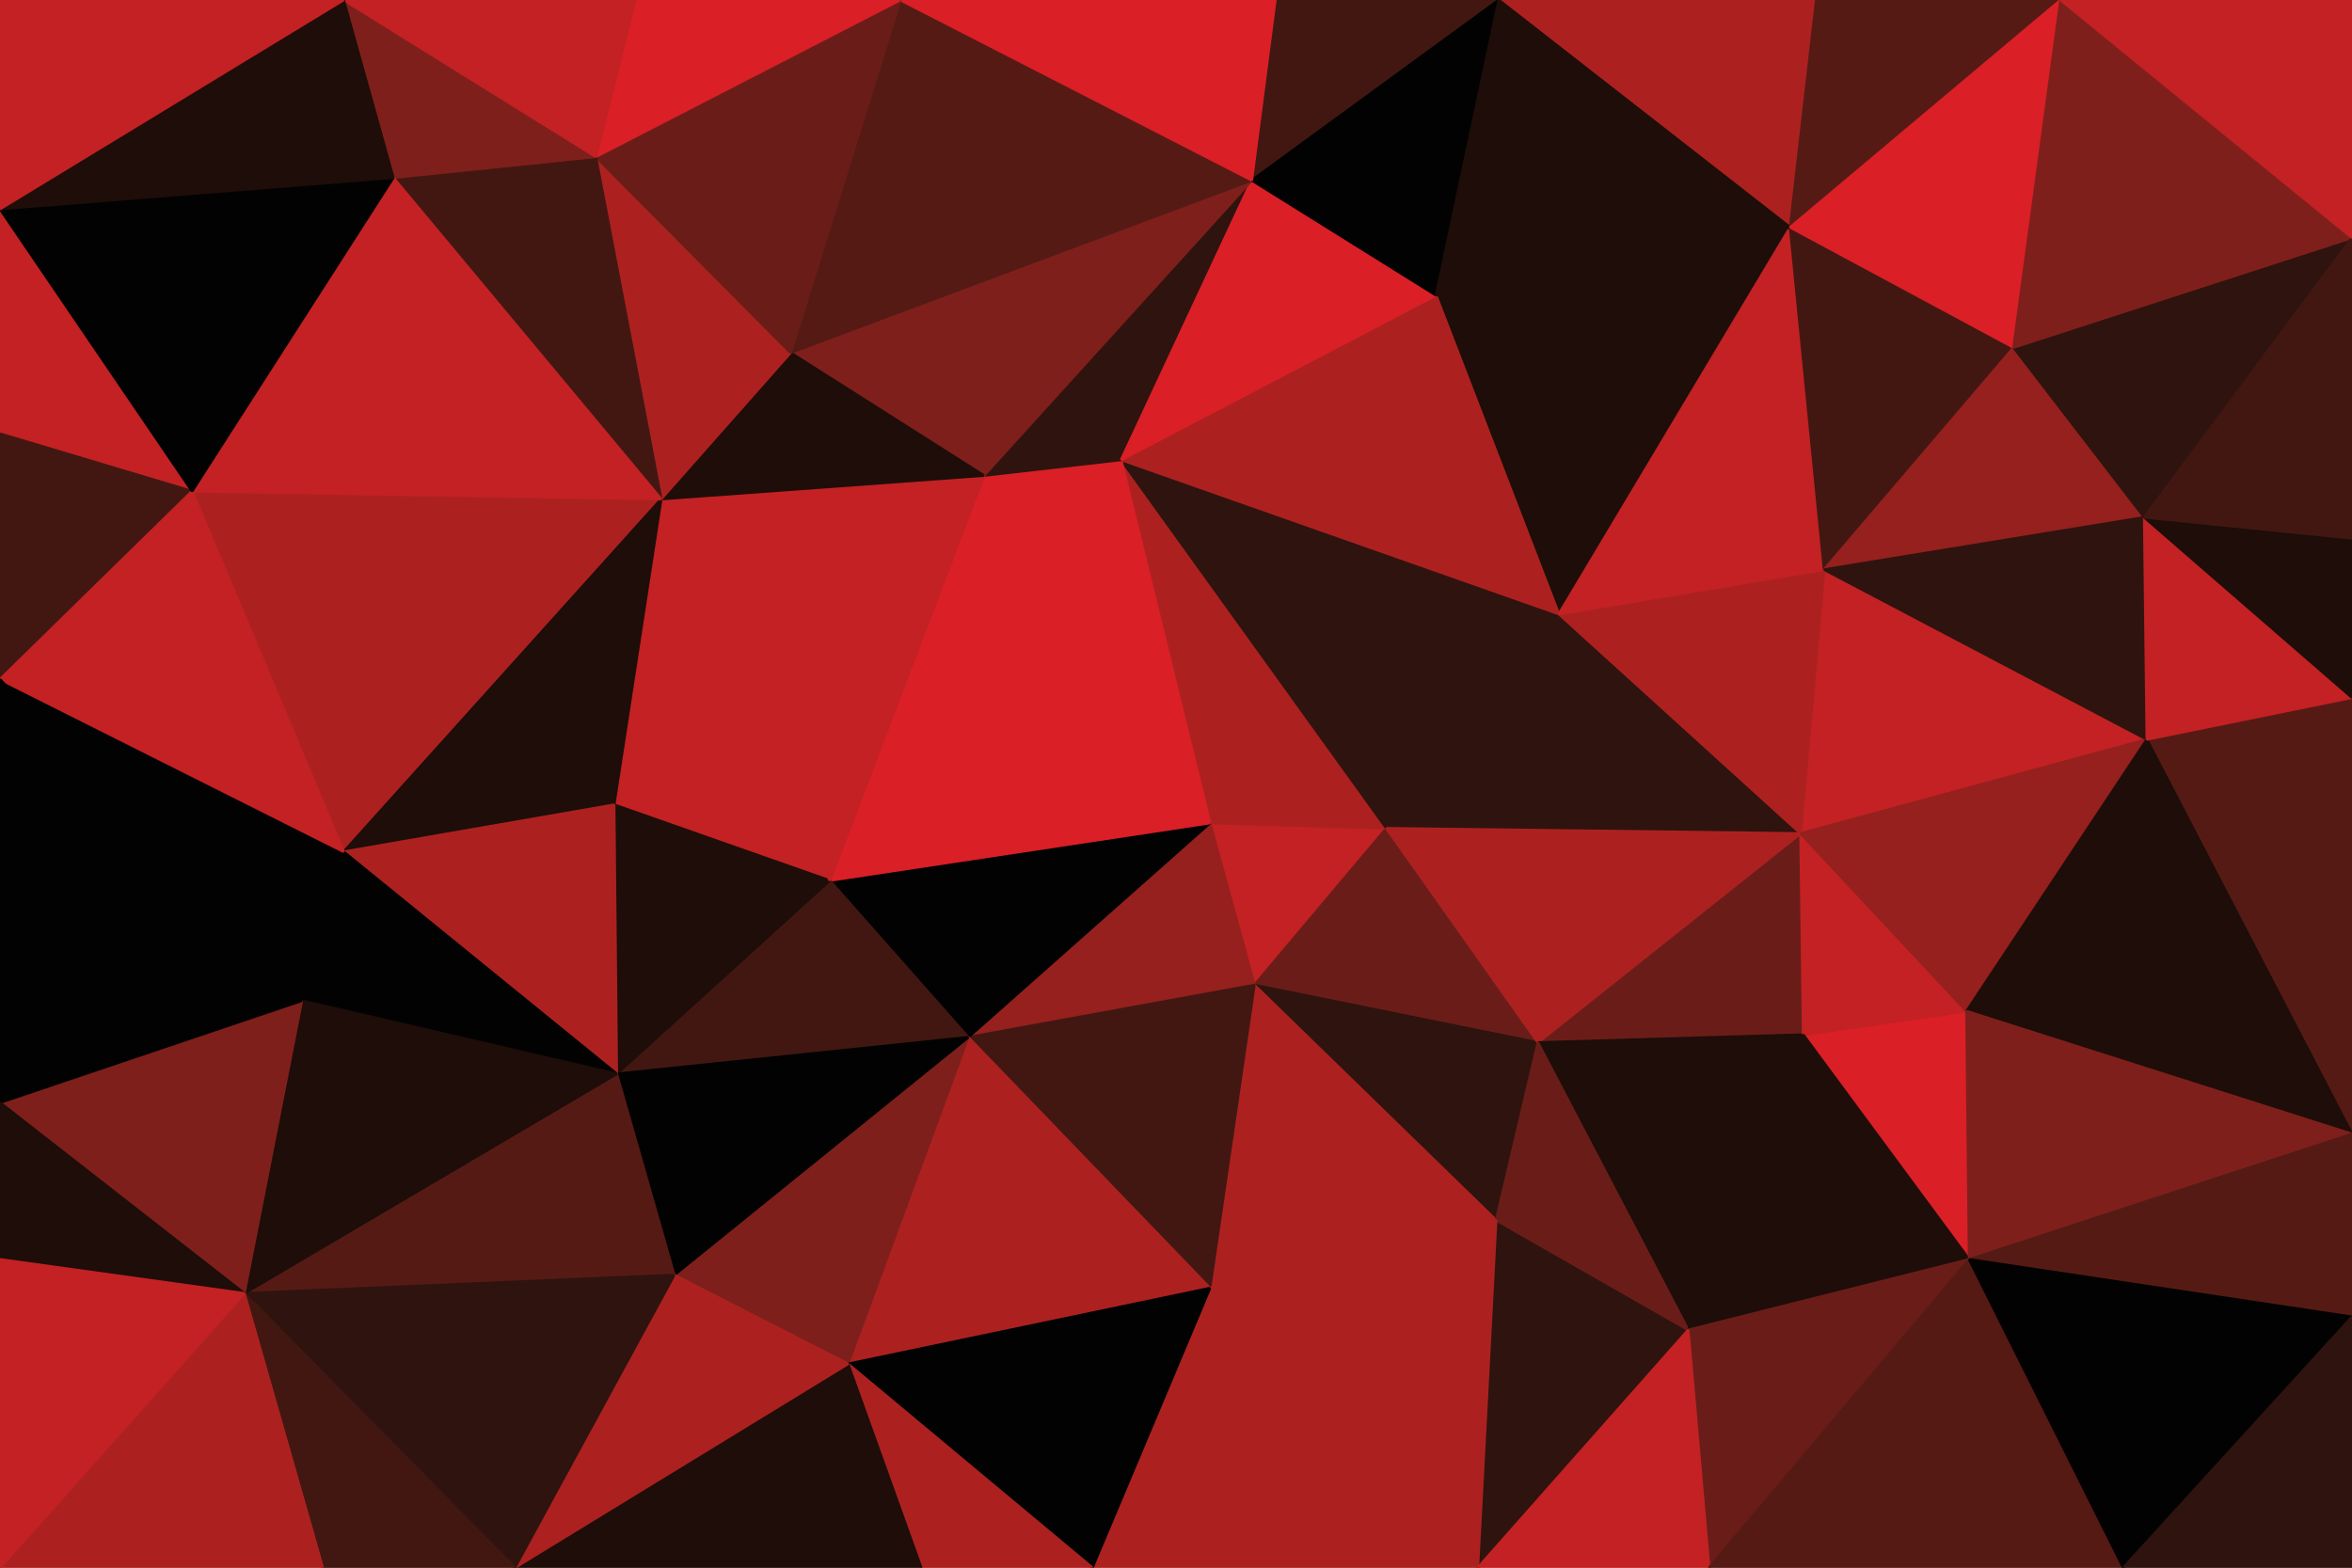 <svg id="visual" viewBox="0 0 900 600" width="900" height="600" xmlns="http://www.w3.org/2000/svg" xmlns:xlink="http://www.w3.org/1999/xlink" version="1.1"><g stroke-width="1" stroke-linejoin="bevel"><path d="M463 315L480 377L530.5 317Z" fill="#c32123" stroke="#c32123"></path><path d="M480 377L588.5 399L530.5 317Z" fill="#6a1d18" stroke="#6a1d18"></path><path d="M463 315L370.5 397L480 377Z" fill="#95201e" stroke="#95201e"></path><path d="M480 377L572.5 467L588.5 399Z" fill="#2f130e" stroke="#2f130e"></path><path d="M689 319L596.5 235L530.5 317Z" fill="#2f130e" stroke="#2f130e"></path><path d="M530.5 317L429 176L463 315Z" fill="#ac2120" stroke="#ac2120"></path><path d="M463 493L572.5 467L480 377Z" fill="#ac2120" stroke="#ac2120"></path><path d="M370.5 397L463 493L480 377Z" fill="#421712" stroke="#421712"></path><path d="M596.5 235L429 176L530.5 317Z" fill="#2f130e" stroke="#2f130e"></path><path d="M463 315L317.5 337L370.5 397Z" fill="#020202" stroke="#020202"></path><path d="M376.5 182L317.5 337L463 315Z" fill="#da1f26" stroke="#da1f26"></path><path d="M690 396L689 319L588.5 399Z" fill="#6a1d18" stroke="#6a1d18"></path><path d="M588.5 399L689 319L530.5 317Z" fill="#ac2120" stroke="#ac2120"></path><path d="M429 176L376.5 182L463 315Z" fill="#da1f26" stroke="#da1f26"></path><path d="M646 509L690 396L588.5 399Z" fill="#1e0d08" stroke="#1e0d08"></path><path d="M565.5 600L646 509L572.5 467Z" fill="#2f130e" stroke="#2f130e"></path><path d="M572.5 467L646 509L588.5 399Z" fill="#6a1d18" stroke="#6a1d18"></path><path d="M685 87L549.5 113L596.5 235Z" fill="#1e0d08" stroke="#1e0d08"></path><path d="M596.5 235L549.5 113L429 176Z" fill="#ac2120" stroke="#ac2120"></path><path d="M429 176L479 69L376.5 182Z" fill="#2f130e" stroke="#2f130e"></path><path d="M821.5 283L698 218L689 319Z" fill="#c32123" stroke="#c32123"></path><path d="M689 319L698 218L596.5 235Z" fill="#ac2120" stroke="#ac2120"></path><path d="M370.5 397L324.5 522L463 493Z" fill="#ac2120" stroke="#ac2120"></path><path d="M463 493L565.5 600L572.5 467Z" fill="#ac2120" stroke="#ac2120"></path><path d="M258 488L324.5 522L370.5 397Z" fill="#7f1f1b" stroke="#7f1f1b"></path><path d="M753.5 482L752.5 387L690 396Z" fill="#da1f26" stroke="#da1f26"></path><path d="M690 396L752.5 387L689 319Z" fill="#c32123" stroke="#c32123"></path><path d="M253 191L235 308L317.5 337Z" fill="#c32123" stroke="#c32123"></path><path d="M317.5 337L236 411L370.5 397Z" fill="#421712" stroke="#421712"></path><path d="M235 308L236 411L317.5 337Z" fill="#1e0d08" stroke="#1e0d08"></path><path d="M418 600L565.5 600L463 493Z" fill="#ac2120" stroke="#ac2120"></path><path d="M549.5 113L479 69L429 176Z" fill="#da1f26" stroke="#da1f26"></path><path d="M376.5 182L253 191L317.5 337Z" fill="#c32123" stroke="#c32123"></path><path d="M324.5 522L418 600L463 493Z" fill="#020202" stroke="#020202"></path><path d="M236 411L258 488L370.5 397Z" fill="#020202" stroke="#020202"></path><path d="M324.5 522L352.5 600L418 600Z" fill="#ac2120" stroke="#ac2120"></path><path d="M479 69L302.5 135L376.5 182Z" fill="#7f1f1b" stroke="#7f1f1b"></path><path d="M302.5 135L253 191L376.5 182Z" fill="#1e0d08" stroke="#1e0d08"></path><path d="M646 509L753.5 482L690 396Z" fill="#1e0d08" stroke="#1e0d08"></path><path d="M654 600L753.5 482L646 509Z" fill="#6a1d18" stroke="#6a1d18"></path><path d="M197 600L352.5 600L324.5 522Z" fill="#1e0d08" stroke="#1e0d08"></path><path d="M565.5 600L654 600L646 509Z" fill="#c32123" stroke="#c32123"></path><path d="M698 218L685 87L596.5 235Z" fill="#c32123" stroke="#c32123"></path><path d="M573.5 0L488 0L479 69Z" fill="#421712" stroke="#421712"></path><path d="M770.5 133L685 87L698 218Z" fill="#421712" stroke="#421712"></path><path d="M900 267L821.5 283L900 434Z" fill="#561a15" stroke="#561a15"></path><path d="M752.5 387L821.5 283L689 319Z" fill="#95201e" stroke="#95201e"></path><path d="M479 69L344.5 0L302.5 135Z" fill="#561a15" stroke="#561a15"></path><path d="M573.5 0L479 69L549.5 113Z" fill="#020202" stroke="#020202"></path><path d="M820.5 198L770.5 133L698 218Z" fill="#95201e" stroke="#95201e"></path><path d="M695 0L573.5 0L685 87Z" fill="#ac2120" stroke="#ac2120"></path><path d="M685 87L573.5 0L549.5 113Z" fill="#1e0d08" stroke="#1e0d08"></path><path d="M821.5 283L820.5 198L698 218Z" fill="#2f130e" stroke="#2f130e"></path><path d="M73.5 188L131.5 326L253 191Z" fill="#ac2120" stroke="#ac2120"></path><path d="M253 191L131.5 326L235 308Z" fill="#1e0d08" stroke="#1e0d08"></path><path d="M235 308L131.5 326L236 411Z" fill="#ac2120" stroke="#ac2120"></path><path d="M236 411L93.5 495L258 488Z" fill="#561a15" stroke="#561a15"></path><path d="M488 0L344.5 0L479 69Z" fill="#da1f26" stroke="#da1f26"></path><path d="M302.5 135L228 60L253 191Z" fill="#ac2120" stroke="#ac2120"></path><path d="M131.5 326L115.5 383L236 411Z" fill="#020202" stroke="#020202"></path><path d="M258 488L197 600L324.5 522Z" fill="#ac2120" stroke="#ac2120"></path><path d="M344.5 0L228 60L302.5 135Z" fill="#6a1d18" stroke="#6a1d18"></path><path d="M788.5 0L695 0L685 87Z" fill="#561a15" stroke="#561a15"></path><path d="M788.5 0L685 87L770.5 133Z" fill="#da1f26" stroke="#da1f26"></path><path d="M93.5 495L197 600L258 488Z" fill="#2f130e" stroke="#2f130e"></path><path d="M654 600L812.5 600L753.5 482Z" fill="#561a15" stroke="#561a15"></path><path d="M900 434L821.5 283L752.5 387Z" fill="#1e0d08" stroke="#1e0d08"></path><path d="M821.5 283L900 267L820.5 198Z" fill="#c32123" stroke="#c32123"></path><path d="M820.5 198L900 91L770.5 133Z" fill="#2f130e" stroke="#2f130e"></path><path d="M900 434L752.5 387L753.5 482Z" fill="#7f1f1b" stroke="#7f1f1b"></path><path d="M900 504L900 434L753.5 482Z" fill="#561a15" stroke="#561a15"></path><path d="M344.5 0L243 0L228 60Z" fill="#da1f26" stroke="#da1f26"></path><path d="M228 60L150.5 68L253 191Z" fill="#421712" stroke="#421712"></path><path d="M900 267L900 206L820.5 198Z" fill="#1e0d08" stroke="#1e0d08"></path><path d="M115.5 383L93.5 495L236 411Z" fill="#1e0d08" stroke="#1e0d08"></path><path d="M812.5 600L900 504L753.5 482Z" fill="#020202" stroke="#020202"></path><path d="M131.5 0L150.5 68L228 60Z" fill="#7f1f1b" stroke="#7f1f1b"></path><path d="M131.5 326L0 260L115.5 383Z" fill="#020202" stroke="#020202"></path><path d="M115.5 383L0 422L93.5 495Z" fill="#7f1f1b" stroke="#7f1f1b"></path><path d="M900 91L788.5 0L770.5 133Z" fill="#7f1f1b" stroke="#7f1f1b"></path><path d="M150.5 68L73.5 188L253 191Z" fill="#c32123" stroke="#c32123"></path><path d="M93.5 495L123.5 600L197 600Z" fill="#421712" stroke="#421712"></path><path d="M900 206L900 91L820.5 198Z" fill="#421712" stroke="#421712"></path><path d="M812.5 600L900 600L900 504Z" fill="#2f130e" stroke="#2f130e"></path><path d="M243 0L131.5 0L228 60Z" fill="#c32123" stroke="#c32123"></path><path d="M0 80L0 166L73.5 188Z" fill="#c32123" stroke="#c32123"></path><path d="M0 166L0 260L73.5 188Z" fill="#421712" stroke="#421712"></path><path d="M73.5 188L0 260L131.5 326Z" fill="#c32123" stroke="#c32123"></path><path d="M93.5 495L0 600L123.5 600Z" fill="#ac2120" stroke="#ac2120"></path><path d="M0 260L0 422L115.5 383Z" fill="#020202" stroke="#020202"></path><path d="M0 422L0 482L93.5 495Z" fill="#1e0d08" stroke="#1e0d08"></path><path d="M0 80L73.5 188L150.5 68Z" fill="#020202" stroke="#020202"></path><path d="M900 91L900 0L788.5 0Z" fill="#c32123" stroke="#c32123"></path><path d="M131.5 0L0 80L150.5 68Z" fill="#1e0d08" stroke="#1e0d08"></path><path d="M0 482L0 600L93.5 495Z" fill="#c32123" stroke="#c32123"></path><path d="M131.5 0L0 0L0 80Z" fill="#c32123" stroke="#c32123"></path></g></svg>